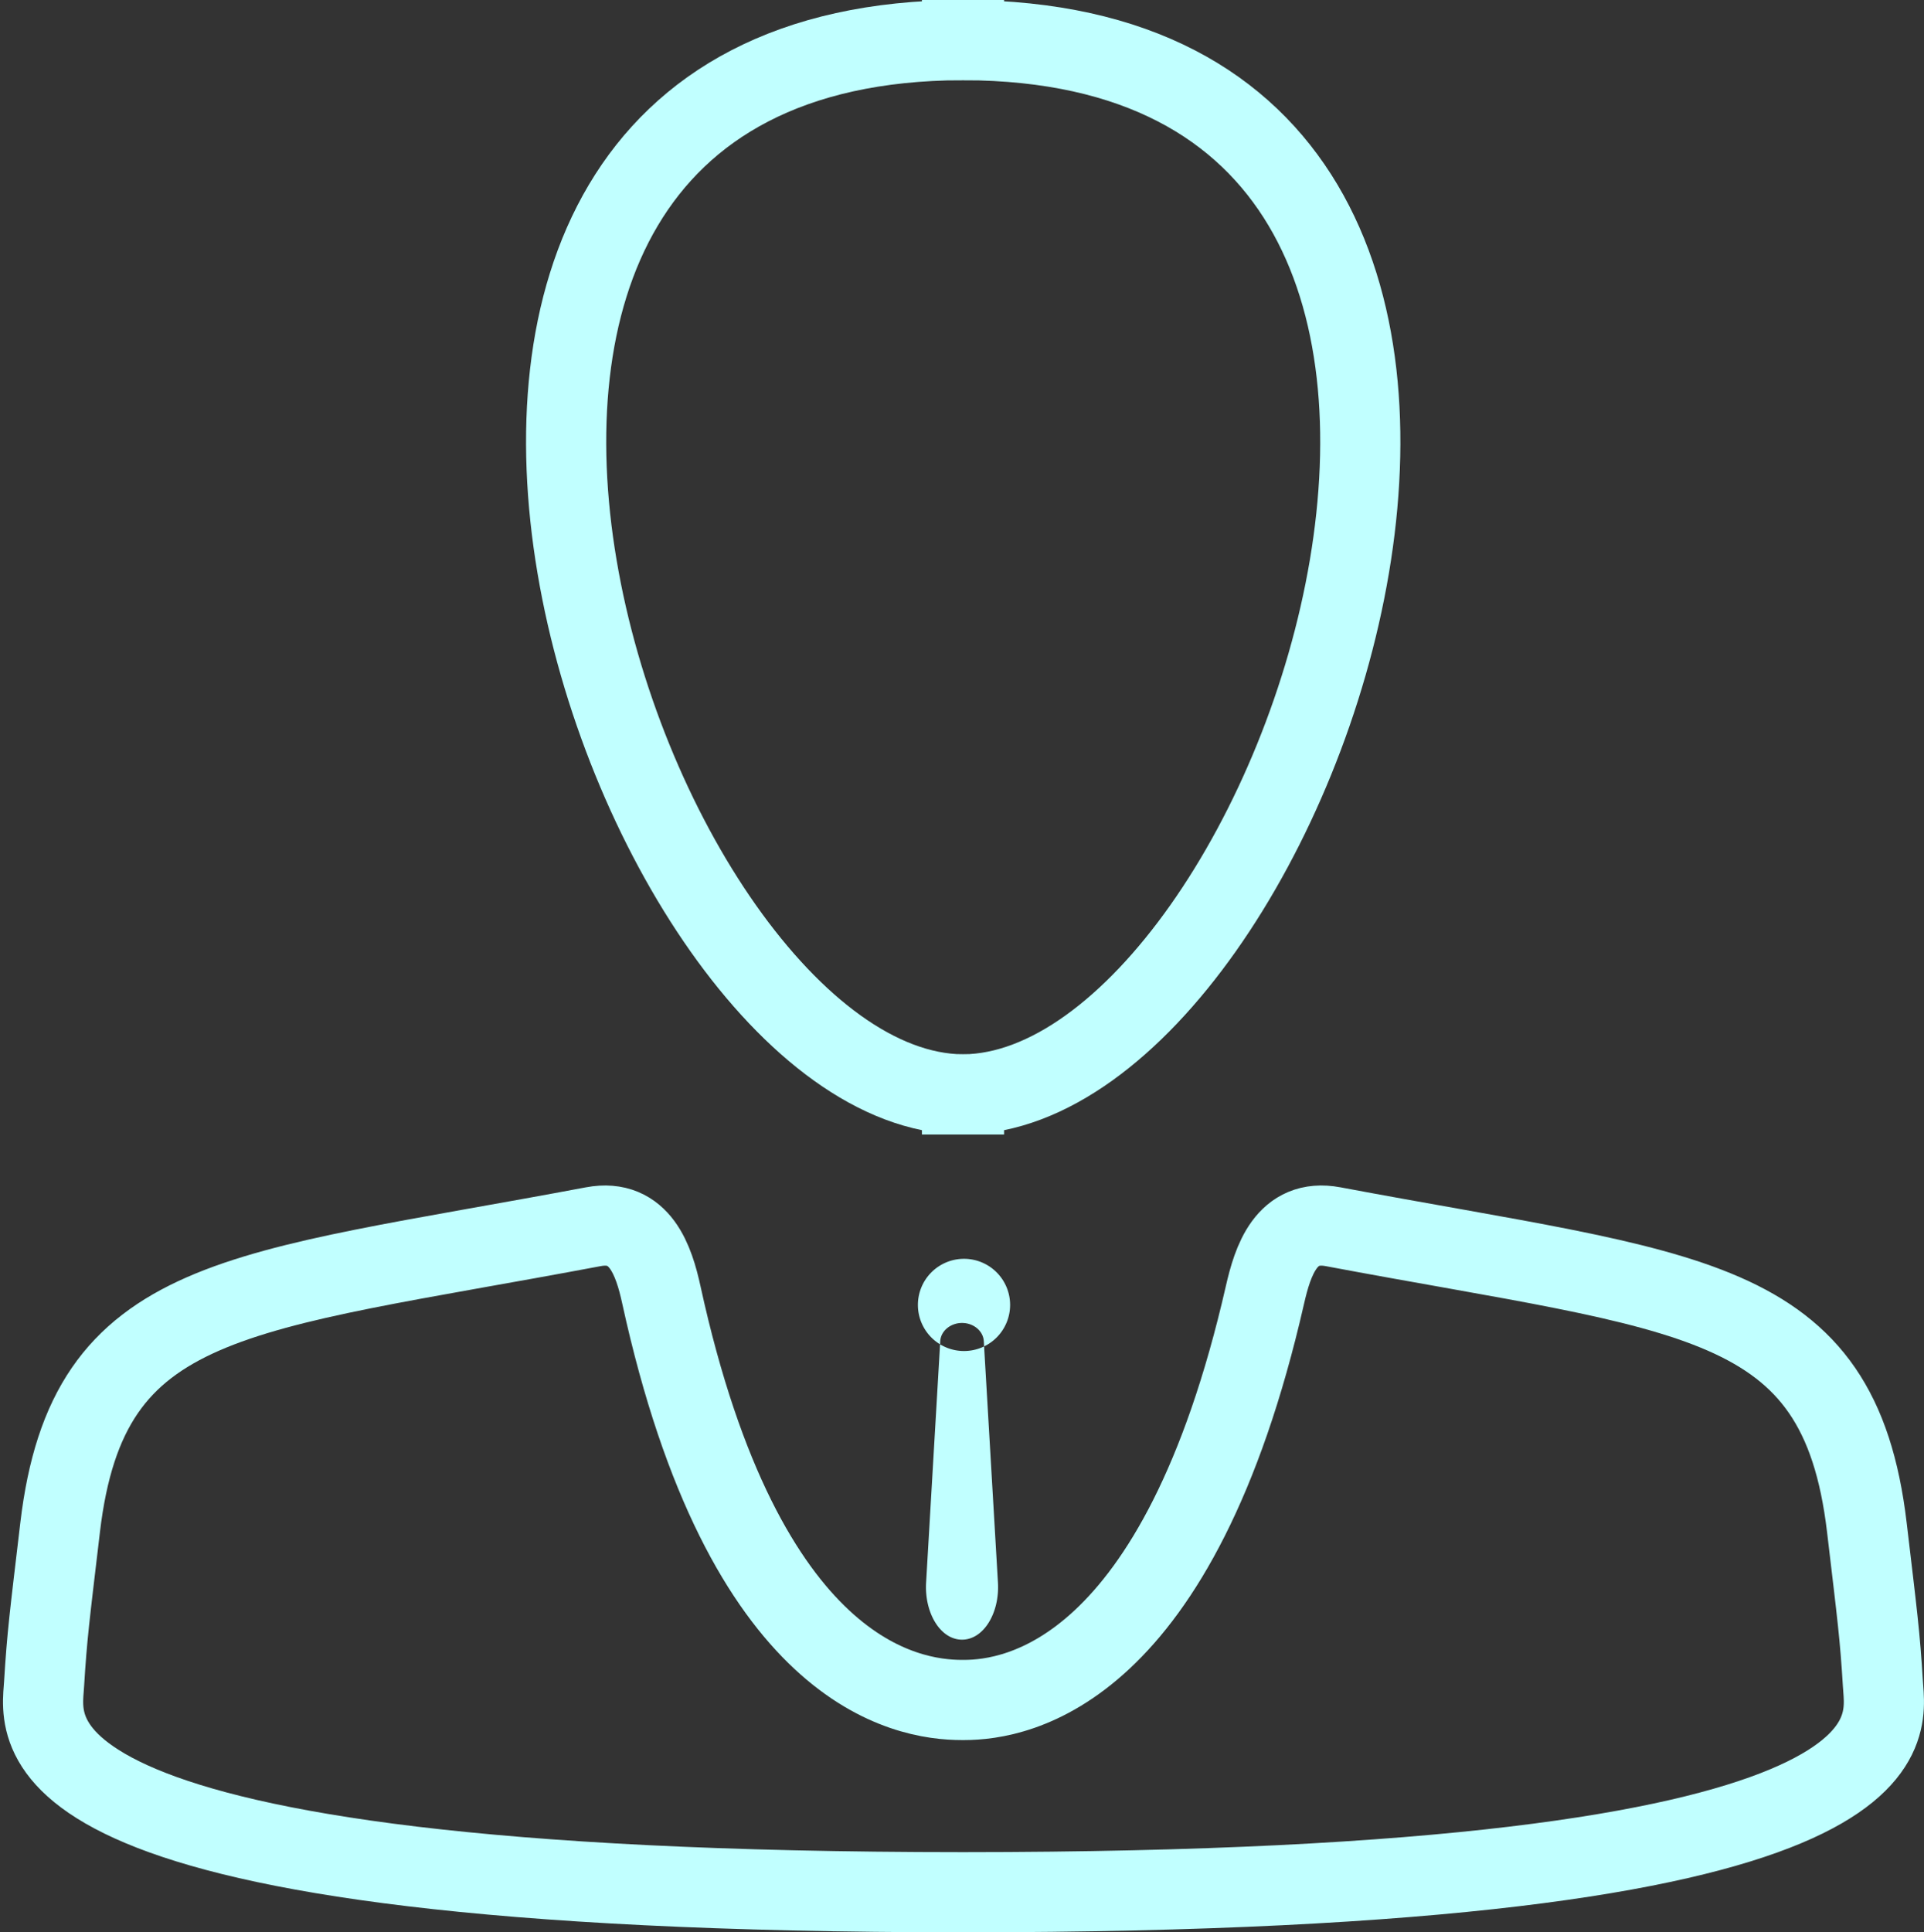<svg xmlns="http://www.w3.org/2000/svg" width="480" height="482" viewBox="0 0 480 482">
  <rect x="0" y="0" width="480" height="482" fill="#333333" stroke="none"/>
<defs>
    <style>
      .cls-1 {
        fill: #c1ffff;
      }

      .cls-1, .cls-2 {
        fill-rule: evenodd;
      }

      .cls-2 {
        fill: none;
        stroke: #c1ffff;
        stroke-width: 20px;
      }
    </style>
  </defs>
  <path id="Rounded_Rectangle_1" data-name="Rounded Rectangle 1" class="cls-1" d="M240.5,314A11.5,11.5,0,1,1,229,325.5,11.5,11.5,0,0,1,240.5,314Zm-0.494,16c2.853,0,5.282,1.982,5.433,4.552l3.528,60.211c0.443,7.548-3.551,14.237-8.961,14.237s-9.4-6.689-8.961-14.237l3.529-60.211C234.724,331.982,237.153,330,240.006,330Z"/>
  <path id="Color_Fill_1_copy" data-name="Color Fill 1 copy" class="cls-2" d="M240.5,472H240c-240.041-.055-229.744-39.84-229-52s1.339-16.481,4-39c6.949-58.8,43.751-58.2,133-75,11.718-2.206,15.158,8.574,17,17,20.658,94.515,61,101.045,75,101.045h0.5c13.335,0,53.5-6.53,75.082-101.045,1.92-8.409,5.288-19.206,17.019-17,89.346,16.8,126.188,16.2,133.144,75,2.664,22.519,3.259,26.832,4,39S480.8,471.944,240.5,472Zm0-199.011V273c-0.083,0-.167-0.006-0.25-0.006S240.083,273,240,273v-0.012C156.2,271.95,67.681,10.516,240,10.006V10c0.084,0,.166,0,0.25,0s0.166,0,.25,0v0.006C413.007,10.515,324.394,271.951,240.5,272.988Z"/>
</svg>
